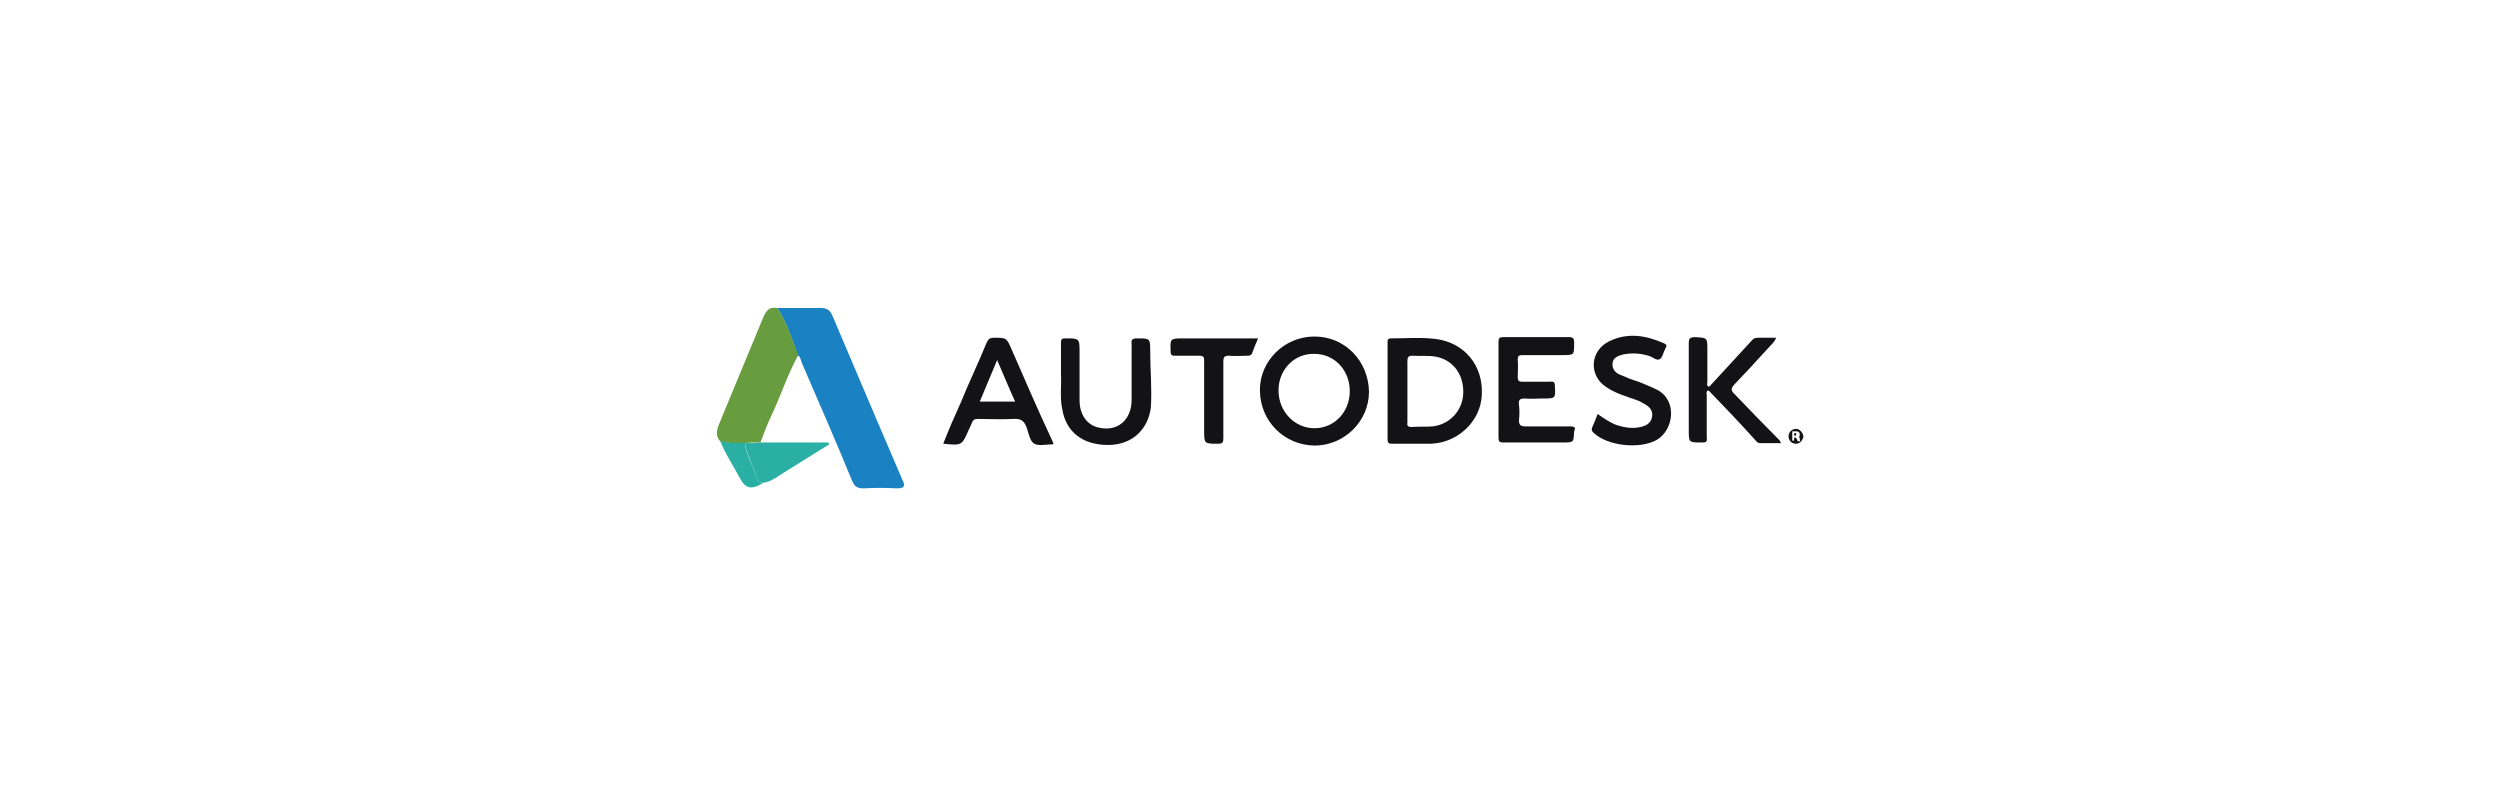 <?xml version="1.0" encoding="utf-8"?>
<!-- Generator: Adobe Illustrator 22.0.1, SVG Export Plug-In . SVG Version: 6.00 Build 0)  -->
<svg version="1.1" id="Capa_1" xmlns="http://www.w3.org/2000/svg" xmlns:xlink="http://www.w3.org/1999/xlink" x="0px" y="0px"
	 viewBox="0 0 403.4 128.8" style="enable-background:new 0 0 403.4 128.8;" xml:space="preserve">
<style type="text/css">
	.st0{clip-path:url(#SVGID_2_);fill:url(#SVGID_3_);}
	.st1{fill:#A4D5F4;}
	.st2{fill:url(#SVGID_4_);}
	.st3{fill:#D3D11A;}
	.st4{fill:url(#SVGID_5_);}
	.st5{fill:#05AA70;}
	.st6{fill:url(#SVGID_6_);}
	.st7{fill:url(#SVGID_9_);}
	.st8{fill:url(#SVGID_10_);}
	.st9{fill:#8AC05C;}
	.st10{fill:url(#SVGID_13_);}
	.st11{fill:#65C3F0;}
	.st12{fill:#CCD744;}
	.st13{fill:#9BC327;}
	.st14{fill:url(#SVGID_14_);}
	.st15{fill:#00AEDA;}
	.st16{fill:#75BB6A;}
	.st17{fill:#23AB6E;}
	.st18{fill:#009679;}
	.st19{clip-path:url(#SVGID_16_);fill:url(#SVGID_17_);}
	.st20{fill:url(#SVGID_18_);}
	.st21{fill:url(#SVGID_19_);}
	.st22{fill:url(#SVGID_20_);}
	.st23{fill:url(#SVGID_23_);}
	.st24{fill:url(#SVGID_24_);}
	.st25{fill:url(#SVGID_27_);}
	.st26{fill:url(#SVGID_28_);}
	.st27{fill:#3D3E3E;}
	.st28{fill:#0168AB;}
	.st29{fill:#1A81C2;}
	.st30{fill:#679D3E;}
	.st31{fill:#29AFA4;}
	.st32{fill:#5E5E5E;}
	.st33{fill:#BA4F2E;}
	.st34{fill:#067EC2;}
	.st35{fill:#087DC1;}
	.st36{fill:#E73539;}
	.st37{fill:#066EB6;}
	.st38{fill:#54B14B;}
	.st39{fill:#939494;}
	.st40{fill:#80807C;}
	.st41{fill:#010202;}
	.st42{fill:#616160;}
	.st43{fill:#9D9D9C;}
	.st44{fill:#131214;}
</style>
<path class="st29" d="M125.4,49.7c2.3,0,4.7,0,7,0c1,0,1.5,0.3,1.9,1.2c2.5,5.8,4.9,11.6,7.4,17.4c1.3,3,2.6,6.1,3.9,9.1
	c0.5,1,0.4,1.4-0.9,1.4c-1.8-0.1-3.6-0.1-5.4,0c-1,0-1.4-0.3-1.8-1.2c-2.6-6.4-5.4-12.7-8.1-19c-0.2-0.5-0.2-1-0.7-1.3
	C127.8,54.8,127,52.1,125.4,49.7z"/>
<path class="st30" d="M125.4,49.7c1.6,2.4,2.4,5,3.4,7.6c-1.7,3.1-2.8,6.5-4.3,9.7c-0.7,1.4-1.2,2.9-1.8,4.4c-0.8,0-1.7,0-2.5,0.1
	c-1.3,0-2.7,0.1-4-0.3c-0.7-0.8-0.6-1.7-0.2-2.7c2.4-5.8,4.8-11.6,7.2-17.4C123.7,50,124.2,49.5,125.4,49.7z"/>
<path class="st31" d="M120.2,71.5c0.8,0,1.7,0,2.5-0.1c3.7,0,7.3,0,11,0c0,0.1,0.1,0.2,0.1,0.3c-2.3,1.4-4.6,2.9-6.9,4.3
	c-1.2,0.7-2.3,1.7-3.7,1.9c-0.4,0-0.9-0.1-1-0.5C121.7,75.4,120.5,73.6,120.2,71.5z"/>
<path class="st31" d="M120.2,71.5c0.2,2.1,1.5,3.9,2,5.9c0.1,0.4,0.6,0.5,1,0.5c-2,1.2-2.9,1-3.9-0.9c-1-1.9-2.3-3.8-3.1-5.9
	C117.6,71.6,118.9,71.4,120.2,71.5z"/>
<g>
	<path class="st44" d="M253.3,68.8c-2.4,0-4.8,0-7.2,0c-0.8,0-1-0.3-1-1c0.1-0.8,0.1-1.7,0-2.5c-0.1-0.7,0.1-1,0.9-1c1,0.1,2,0,3,0
		c2,0,2,0,1.9-2c0-0.6-0.2-0.8-0.8-0.7c-1.5,0-3,0-4.5,0c-0.5,0-0.7-0.2-0.7-0.7c0-0.9,0.1-1.9,0-2.8c0-0.7,0.2-0.8,0.8-0.8
		c2.1,0,4.2,0,6.3,0c2.1,0,2,0,2-2.1c0-0.6-0.2-0.8-0.8-0.8c-3.5,0-7,0-10.6,0c-0.7,0-0.8,0.2-0.8,0.8c0,2.6,0,5.1,0,7.7
		c0,2.6,0,5.1,0,7.7c0,0.6,0.1,0.8,0.8,0.8c3.2,0,6.4,0,9.5,0c1.9,0,1.8,0,1.9-1.8C254.3,69,254.1,68.8,253.3,68.8"/>
	<path class="st44" d="M185.6,56.7c0-2.1,0-2.1-2.1-2.1c-0.8,0-1,0.2-0.9,1c0,3,0,6,0,8.9c0,3.3-2.3,5.2-5.3,4.5
		c-1.9-0.4-3.1-2.1-3.1-4.4c0-2.6,0-5.1,0-7.7c0-2.3,0-2.3-2.3-2.3c-0.6,0-0.7,0.2-0.7,0.7c0,1.6,0,3.2,0,5.1
		c0.1,1.7-0.2,3.7,0.2,5.6c0.6,3.7,3.3,5.8,7.4,5.8c3.7,0,6.4-2.3,6.9-6C185.9,62.8,185.6,59.7,185.6,56.7"/>
	<path class="st44" d="M267.4,62.9c-1-0.5-2-0.9-3-1.3c-1-0.3-2-0.7-2.9-1.1c-0.8-0.3-1.4-0.9-1.3-1.9c0.1-0.9,0.9-1.2,1.7-1.4
		c1.5-0.3,2.9-0.2,4.4,0.3c0.5,0.2,1.1,0.8,1.6,0.4c0.4-0.3,0.5-1.1,0.8-1.6c0-0.1,0-0.1,0.1-0.2c0.2-0.4,0.1-0.5-0.3-0.7
		c-2.9-1.3-5.9-1.8-8.9-0.3c-3,1.5-3.3,5.4-0.5,7.3c1,0.7,2,1.1,3.1,1.5c1,0.4,2.1,0.6,3,1.2c0.8,0.4,1.5,1,1.4,2
		c-0.1,1.1-0.9,1.6-1.9,1.8c-1.3,0.3-2.5,0.1-3.8-0.3c-1.1-0.4-2.1-1.1-3.1-1.8c-0.3,0.8-0.6,1.5-0.9,2.2c-0.1,0.3-0.1,0.5,0.2,0.8
		c2.3,2.2,7.5,2.7,10.2,1.2C270.1,69.4,270.7,64.6,267.4,62.9"/>
	<path class="st44" d="M188.9,56.8c0,0.5,0.2,0.6,0.7,0.6c1.3,0,2.6,0,3.9,0c0.7,0,0.8,0.2,0.8,0.8c0,3.7,0,7.4,0,11.2
		c0,2.2,0,2.2,2.2,2.2c0.8,0,0.9-0.2,0.9-0.9c0-4.1,0-8.3,0-12.4c0-0.7,0.2-0.9,0.9-0.9c1,0.1,2,0,2.9,0c0.3,0,0.6,0,0.8-0.3
		c0.3-0.8,0.6-1.6,1-2.5H191C188.8,54.6,188.8,54.6,188.9,56.8"/>
	<path class="st44" d="M279.8,63.5c-0.5-0.5-0.5-0.8,0-1.4c1.8-1.9,3.6-3.8,5.3-5.7c0.5-0.6,1.2-1.1,1.5-1.9c-1.1,0-2.1,0-3,0
		c-0.3,0-0.6,0.1-0.8,0.3c-2.3,2.5-4.7,5.1-7,7.6c-0.5-0.1-0.3-0.5-0.3-0.8c0-1.7,0-3.5,0-5.2c0-1.9,0-1.9-2-2c-0.9,0-1,0.3-1,1
		c0,4.7,0,9.3,0,14c0,2,0,2,2.1,2c0.7,0,0.9-0.1,0.8-0.8c0-2.3,0-4.5,0-6.8c0-0.3-0.2-0.7,0.3-0.8c2.6,2.7,5.2,5.4,7.7,8.2
		c0.2,0.2,0.3,0.3,0.6,0.3c1.1,0,2.2,0,3.4,0c-0.1-0.2-0.2-0.3-0.2-0.4C284.8,68.7,282.3,66.1,279.8,63.5"/>
	<path class="st44" d="M236.1,63.7c-0.2,2.7-2.3,4.8-4.9,5.1c-1.1,0.1-2.3,0-3.4,0.1c-0.6,0-0.8-0.2-0.7-0.7c0-1.7,0-3.3,0-5
		c0-1.6,0-3.2,0-4.9c0-0.6,0.1-0.9,0.8-0.9c1.3,0.1,2.7-0.1,4,0.2C234.6,58.2,236.3,60.6,236.1,63.7 M231.7,54.7
		c-2.4-0.3-4.8-0.1-7.2-0.1c-0.7,0-0.6,0.4-0.6,0.8c0,2.6,0,5.1,0,7.7c0,2.6,0,5.2,0,7.8c0,0.6,0.2,0.7,0.7,0.7c2.1,0,4.1,0,6.2,0
		c4.4-0.1,8.1-3.6,8.3-7.8C239.4,59,236.3,55.3,231.7,54.7"/>
	<path class="st44" d="M212.1,69.1c-3.2,0-5.8-2.7-5.8-6.1c0-3.4,2.6-6,5.8-5.9c3.2,0,5.7,2.6,5.7,6
		C217.8,66.5,215.3,69.1,212.1,69.1 M212.1,54.3c-4.9,0-8.9,4-8.8,8.8c0.1,4.9,3.9,8.7,8.8,8.8c4.8,0,8.8-3.9,8.8-8.7
		C220.8,58.2,217,54.3,212.1,54.3"/>
	<path class="st44" d="M158.1,64.8c0.9-2.2,1.8-4.3,2.8-6.7c1,2.3,1.9,4.5,2.9,6.7H158.1z M163.2,56.3c-0.8-1.8-0.8-1.8-2.8-1.8
		c-0.7,0-0.9,0.2-1.2,0.8c-1.3,3.2-2.8,6.3-4.1,9.5c-1,2.2-2,4.5-2.9,6.8c3,0.3,3,0.3,4.1-2.2c0.2-0.4,0.3-0.7,0.5-1.1
		c0.2-0.6,0.5-0.7,1-0.7c1.9,0,3.8,0.1,5.7,0c1.2-0.1,1.8,0.3,2.2,1.5c0.3,0.9,0.5,2.1,1.2,2.5c0.7,0.4,1.9,0.1,2.9,0.1
		c0.1,0,0.1,0,0.2-0.1c-0.1-0.2-0.2-0.5-0.3-0.7C167.4,66,165.3,61.1,163.2,56.3"/>
	<path class="st44" d="M289.8,69.9L289.8,69.9c-0.1,0-0.2,0-0.3,0c0,0,0,0,0,0v0.2v0.2c0,0,0,0,0,0c0.1,0,0.1,0,0.2,0
		c0.1,0,0.1,0,0.1-0.1c0,0,0-0.1,0-0.1C289.9,70,289.9,69.9,289.8,69.9"/>
	<path class="st44" d="M290.5,71.2c-0.1,0-0.3,0-0.4,0c0,0,0,0,0,0c-0.1-0.1-0.1-0.3-0.2-0.4c0,0,0-0.1-0.1-0.1
		c0-0.1-0.1-0.1-0.2-0.1c0,0-0.1,0-0.1,0c0,0,0,0,0,0c0,0.2,0,0.4,0,0.5c0,0,0,0,0,0h0h-0.3c0,0,0,0,0,0v-1.5c0,0,0,0,0,0s0,0,0,0h0
		c0.2,0,0.5,0,0.7,0c0.1,0,0.2,0,0.3,0.1c0.1,0.1,0.2,0.1,0.2,0.3c0,0.1,0,0.2,0,0.3c0,0.1-0.1,0.2-0.2,0.2c0,0,0,0,0,0c0,0,0,0,0,0
		c0.1,0,0.2,0.1,0.2,0.2C290.4,70.8,290.4,71,290.5,71.2L290.5,71.2 M289.8,69.2c-0.6,0-1.2,0.5-1.2,1.2c0,0.7,0.5,1.2,1.2,1.2
		c0.6,0,1.1-0.5,1.2-1.2C290.9,69.8,290.4,69.2,289.8,69.2"/>
</g>
</svg>
